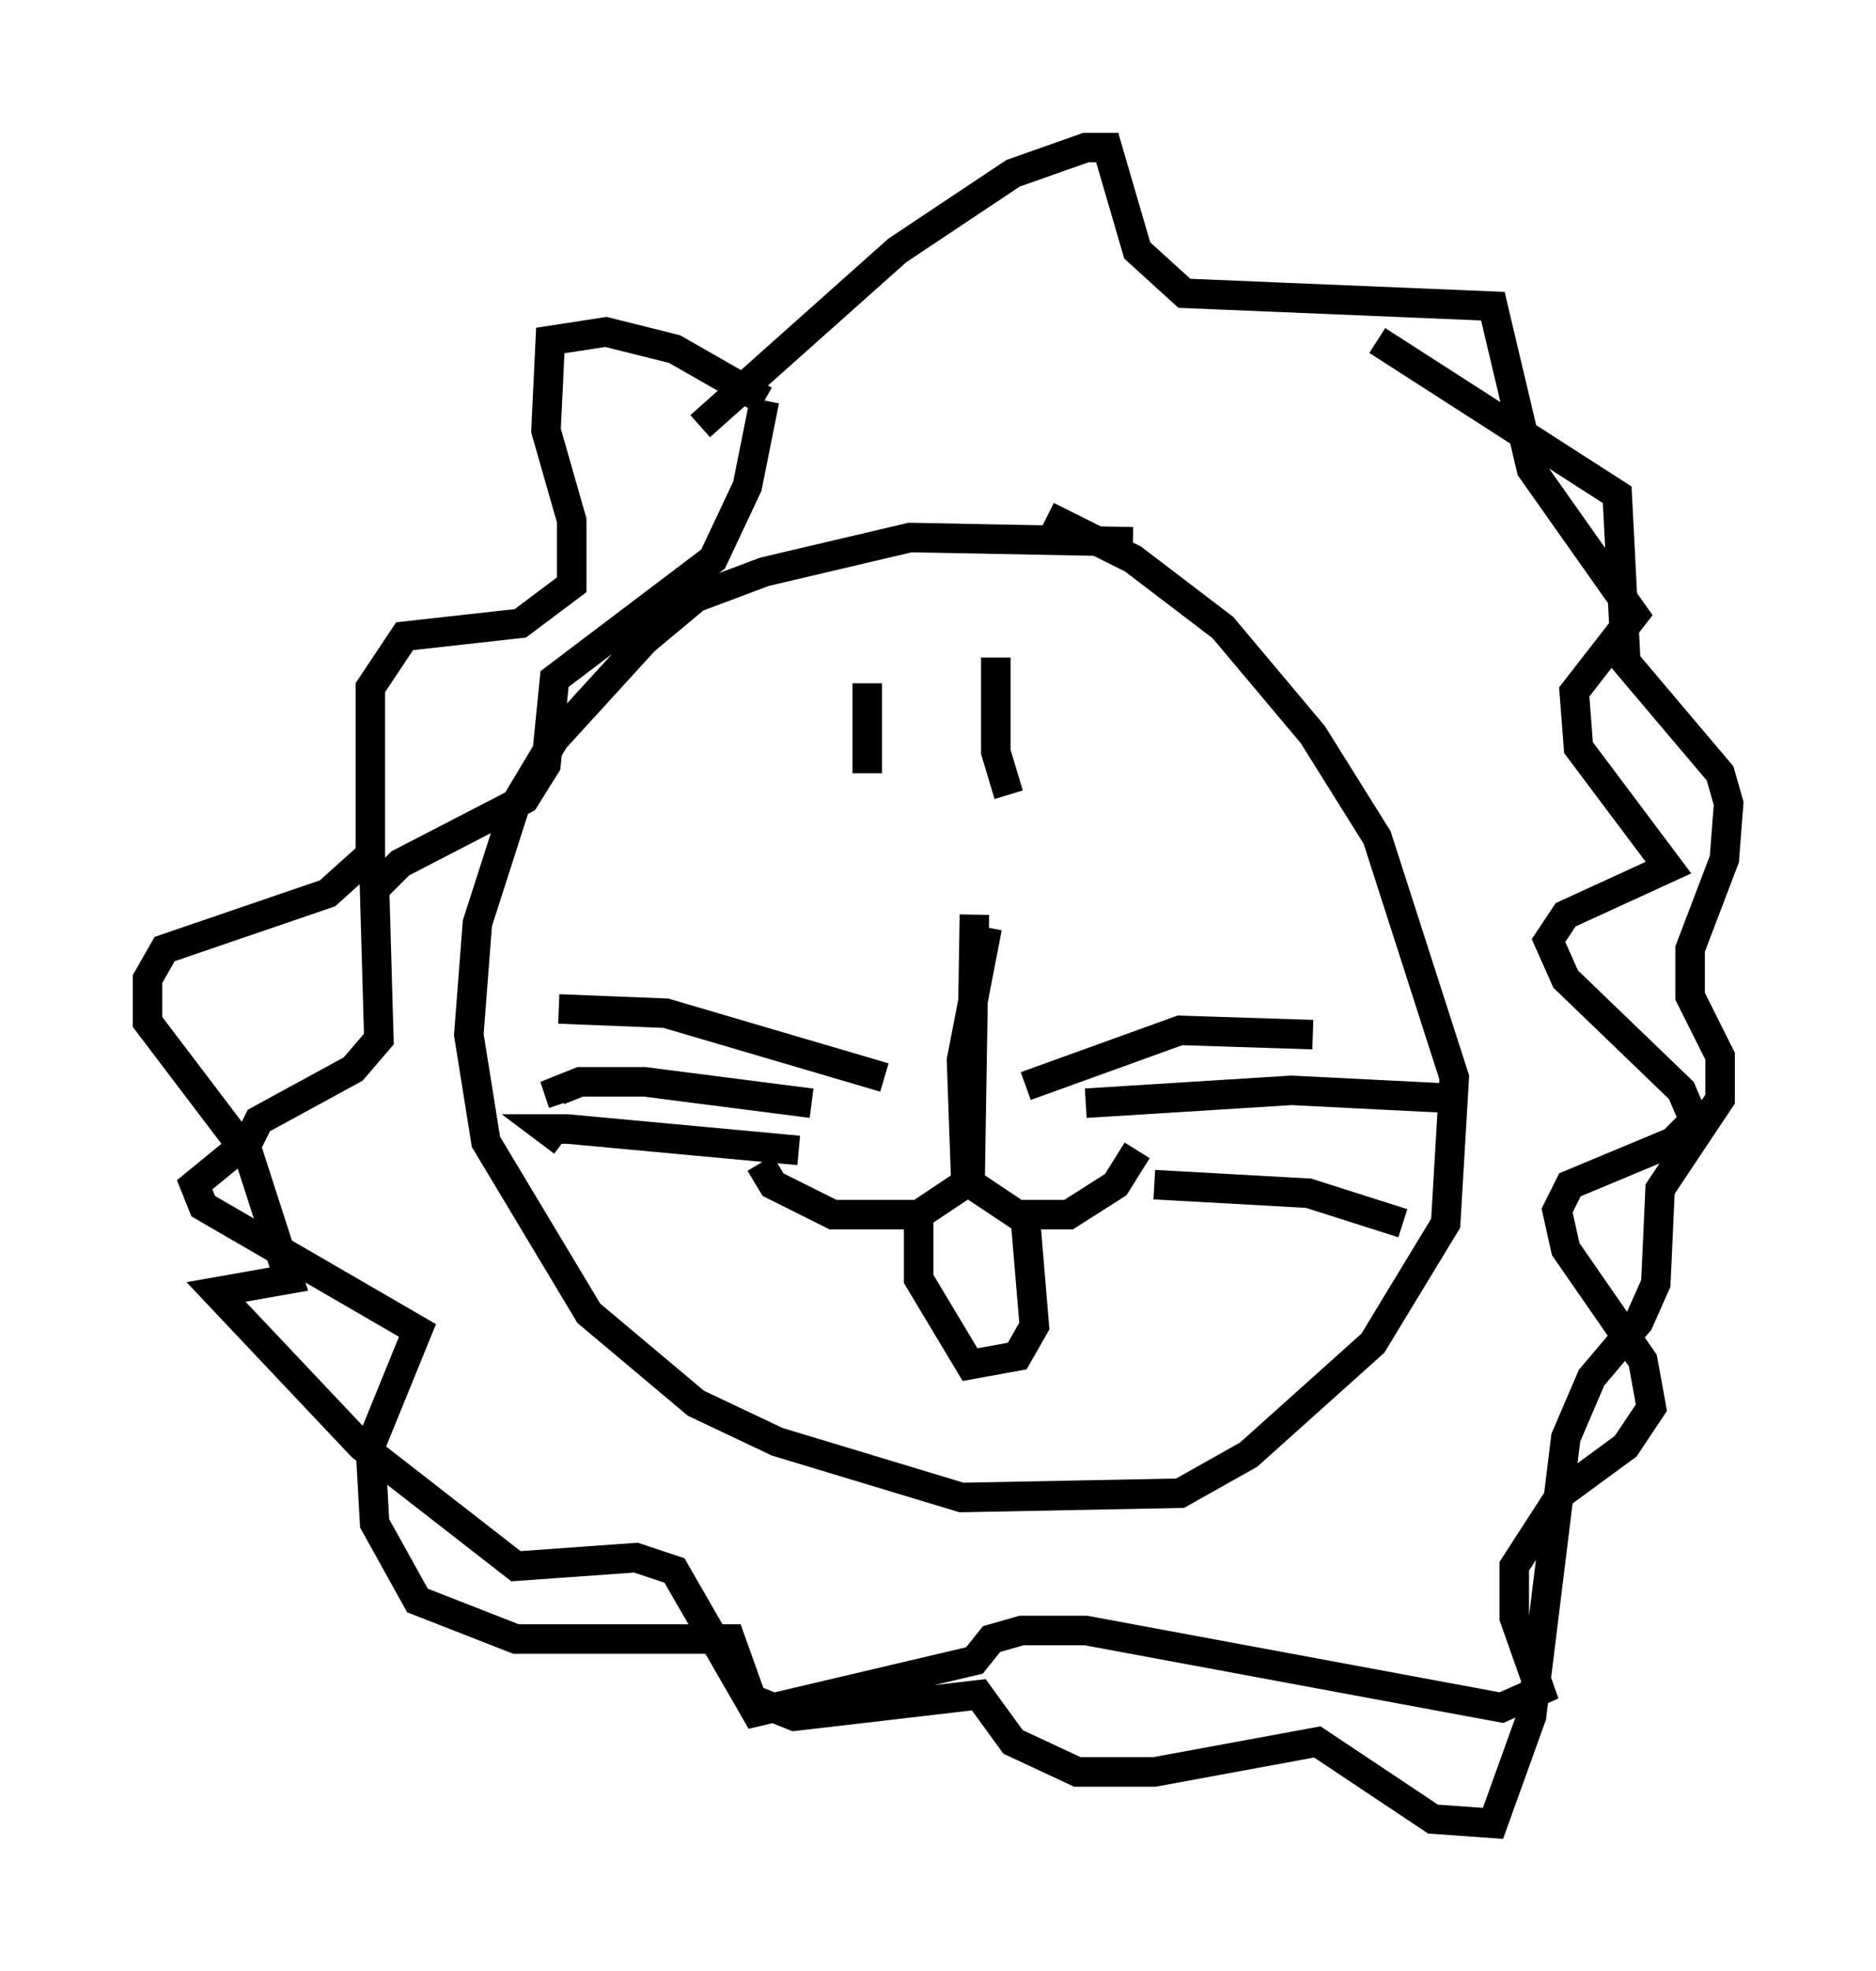 <?xml version="1.0" encoding="utf-8" ?>
<svg baseProfile="full" height="66.793" version="1.1" width="63.598" xmlns="http://www.w3.org/2000/svg" xmlns:ev="http://www.w3.org/2001/xml-events" xmlns:xlink="http://www.w3.org/1999/xlink"><defs /><rect fill="white" height="66.793" width="63.598" x="0" y="0" /><path d="M39.86, 19.235 m-1.453, -0.872 l-7.553, -0.145 -4.939, 1.162 l-2.324, 0.872 -1.743, 1.453 l-3.05, 3.341 -1.307, 2.179 l-1.307, 4.067 -0.291, 3.777 l0.581, 3.631 3.486, 5.81 l3.631, 3.05 2.76, 1.307 l6.246, 1.888 7.408, -0.145 l2.324, -1.307 4.212, -3.777 l2.469, -4.067 0.291, -4.939 l-2.615, -8.134 -2.179, -3.486 l-3.05, -3.631 -3.05, -2.324 l-2.905, -1.453 m-2.469, 13.508 l-0.145, 9.006 -1.743, 1.162 l-2.905, 0.0 -2.034, -1.017 l-0.436, -0.726 m7.698, -7.989 l-0.872, 4.503 0.145, 4.067 l1.743, 1.162 1.743, 0.0 l1.598, -1.017 0.726, -1.162 m-7.408, 2.324 l0.0, 2.034 1.743, 2.905 l1.598, -0.291 0.581, -1.017 l-0.291, -3.486 m0.0, -4.648 l5.229, -1.888 4.503, 0.145 m-7.698, 2.324 l6.972, -0.436 5.81, 0.291 m-10.458, 2.905 l5.229, 0.291 3.196, 1.017 m-17.575, -4.939 l-7.408, -2.179 -3.631, -0.145 m8.57, 3.196 l-5.665, -0.726 -2.179, 0.0 l-0.726, 0.291 0.145, 0.436 m7.989, 1.598 l-7.844, -0.726 -0.726, 0.0 l0.581, 0.436 m10.313, -15.542 l0.0, 3.05 m4.358, -3.922 l0.0, 3.196 0.436, 1.453 m-10.458, -12.492 l6.682, -5.955 3.922, -2.615 l2.469, -0.872 0.726, 0.0 l1.017, 3.486 1.598, 1.453 l10.458, 0.436 1.307, 5.52 l3.486, 4.939 -2.034, 2.615 l0.145, 1.888 3.05, 4.067 l-3.486, 1.598 -0.581, 0.872 l0.581, 1.307 3.922, 3.777 l0.436, 1.017 -0.726, 0.726 l-3.486, 1.453 -0.436, 0.872 l0.291, 1.307 2.615, 3.777 l0.291, 1.598 -0.872, 1.307 l-2.179, 1.598 -1.598, 2.469 l0.0, 1.743 0.872, 2.469 l-1.307, 0.581 -14.089, -2.615 l-2.179, 0.0 -1.017, 0.291 l-0.581, 0.726 -7.408, 1.743 l-2.76, -4.793 -1.307, -0.436 l-4.067, 0.291 -5.229, -4.067 l-4.939, -5.229 2.469, -0.436 l-1.453, -4.503 0.436, -0.872 l3.196, -1.743 0.872, -1.017 l-0.145, -5.084 0.872, -0.872 l4.212, -2.179 0.726, -1.162 l0.291, -2.905 5.374, -4.067 l1.162, -2.469 0.581, -2.905 m0.0, 0.0 l-3.05, -1.743 -2.324, -0.581 l-1.888, 0.291 -0.145, 3.05 l0.872, 3.05 0.0, 2.179 l-1.743, 1.307 -3.922, 0.436 l-1.162, 1.743 0.0, 5.665 l-1.453, 1.307 -5.52, 1.888 l-0.581, 1.017 0.0, 1.453 l3.196, 4.212 -1.598, 1.307 l0.291, 0.726 7.263, 4.212 l-1.598, 3.922 0.145, 2.615 l1.453, 2.615 3.341, 1.307 l7.263, 0.0 0.726, 2.034 l1.453, 0.581 6.246, -0.726 l1.162, 1.598 2.179, 1.017 l2.615, 0.0 5.52, -1.017 l3.922, 2.615 2.034, 0.145 l1.307, -3.631 1.162, -9.441 l0.872, -2.034 1.598, -1.888 l0.581, -1.307 0.145, -3.196 l2.034, -3.05 0.0, -1.453 l-1.017, -2.034 0.0, -1.598 l1.162, -3.05 0.145, -1.888 l-0.291, -1.017 -3.196, -3.777 l-0.291, -5.665 -8.134, -5.229 " fill="none" stroke="black" stroke-width="1" /></svg>